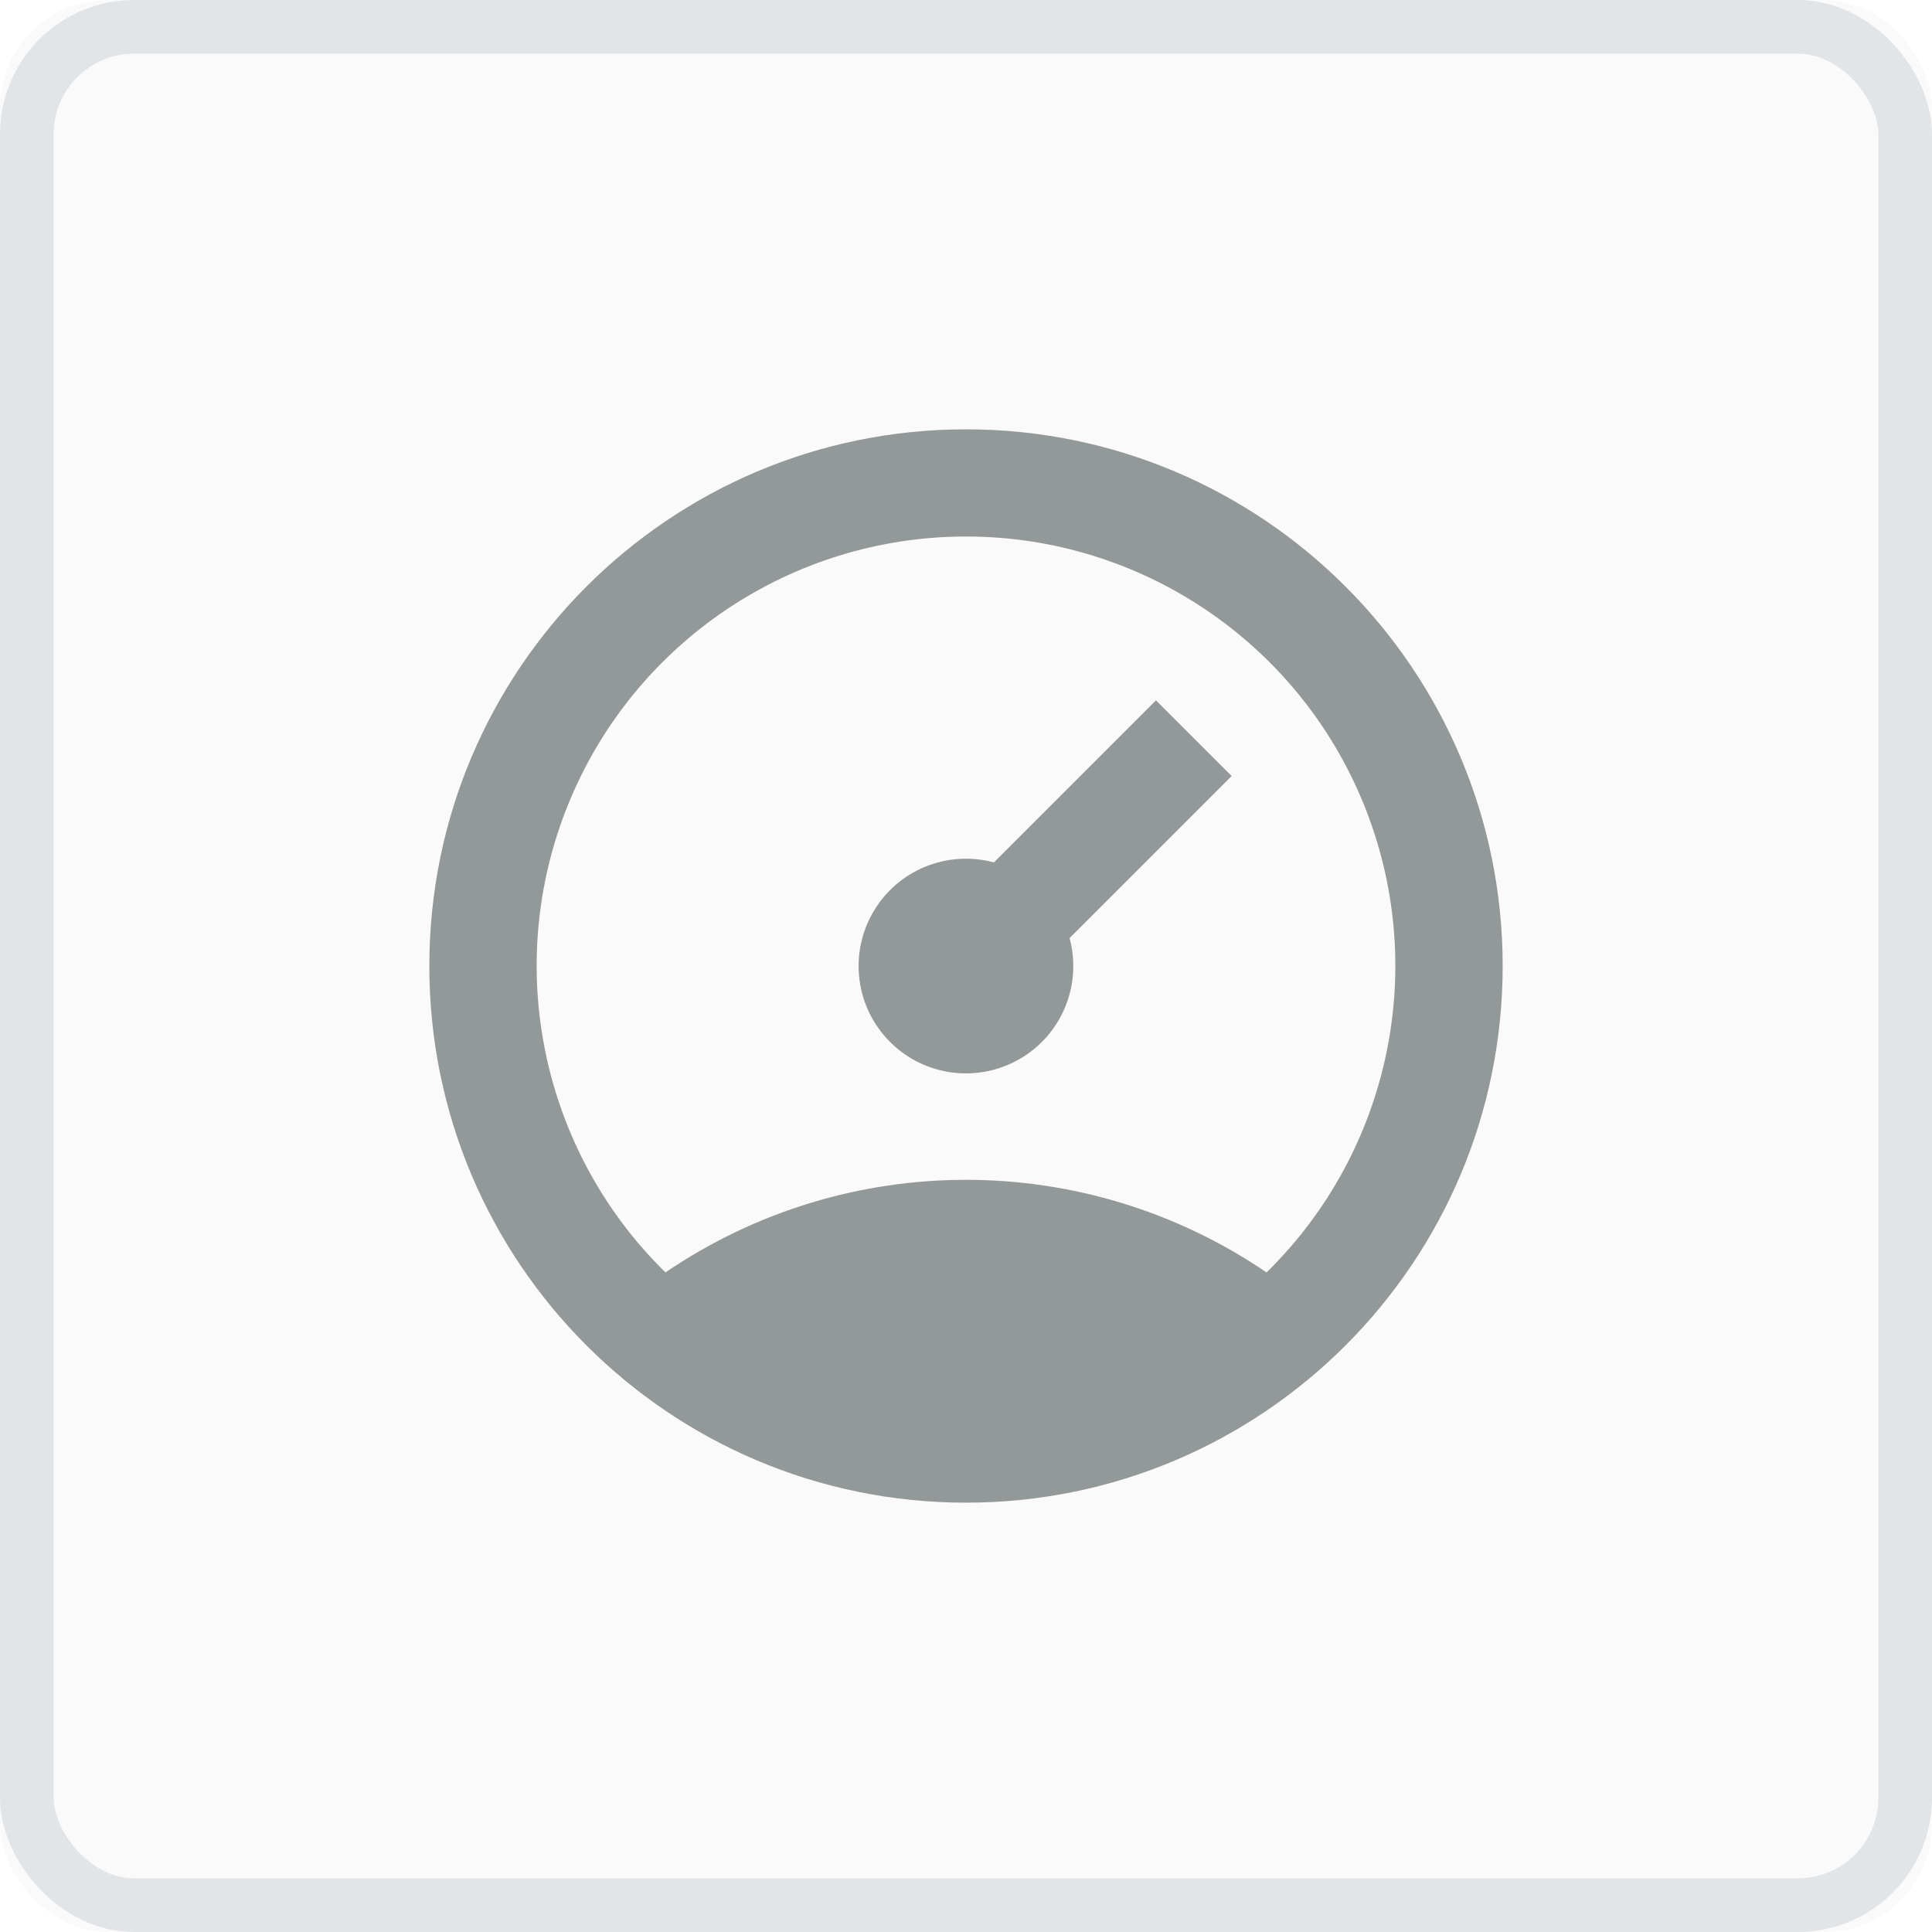 <?xml version="1.0" encoding="UTF-8"?>
<svg width="36px" height="36px" viewBox="0 0 36 36" version="1.1" xmlns="http://www.w3.org/2000/svg" xmlns:xlink="http://www.w3.org/1999/xlink">
    <!-- Generator: Sketch 44 (41411) - http://www.bohemiancoding.com/sketch -->
    <title>Group 18</title>
    <desc>Created with Sketch.</desc>
    <defs>
        <rect id="path-1" x="0" y="0" width="36" height="36" rx="2"></rect>
    </defs>
    <g id="Page-1" stroke="none" stroke-width="1" fill="none" fill-rule="evenodd">
        <g id="Desktop---Support" transform="translate(-160, -840)">
            <g id="features" transform="translate(158, 763)">
                <g id="Group-13" transform="translate(2, 71)">
                    <g id="Group-18" transform="translate(0, 6)">
                        <g id="Rectangle-9">
                            <use fill-opacity="0.02" fill="#072F3E" fill-rule="evenodd" xlink:href="#path-1"></use>
                            <rect stroke-opacity="0.1" stroke="#072F3E" stroke-width="1" x="0.5" y="0.5" width="35" height="35" rx="2"></rect>
                        </g>
                        <g id="dashboard" transform="translate(8, 8)" fill-rule="nonzero" fill="#939898">
                            <path d="M10,20 C4.477,20 6.76353751e-16,15.523 0,10 C-6.76353751e-16,4.477 4.477,1.01453063e-15 10,0 C15.523,3.38176876e-16 20,4.477 20,10 C20,15.523 15.523,20 10,20 Z M4.4,15.71 C7.779,13.409 12.221,13.409 15.6,15.71 C17.921,13.435 18.635,9.981 17.406,6.972 C16.177,3.963 13.25,1.997 10,1.997 C6.75,1.997 3.823,3.963 2.594,6.972 C1.365,9.981 2.079,13.435 4.4,15.71 Z M10.52,8.07 L13.54,5.05 L14.95,6.46 L11.93,9.48 C12.166,10.355 11.785,11.279 11.001,11.732 C10.216,12.186 9.225,12.056 8.585,11.415 C7.944,10.775 7.814,9.784 8.268,8.999 C8.721,8.215 9.645,7.834 10.52,8.07 L10.52,8.07 Z" id="Shape"></path>
                        </g>
                    </g>
                </g>
            </g>
        </g>
    </g>
</svg>